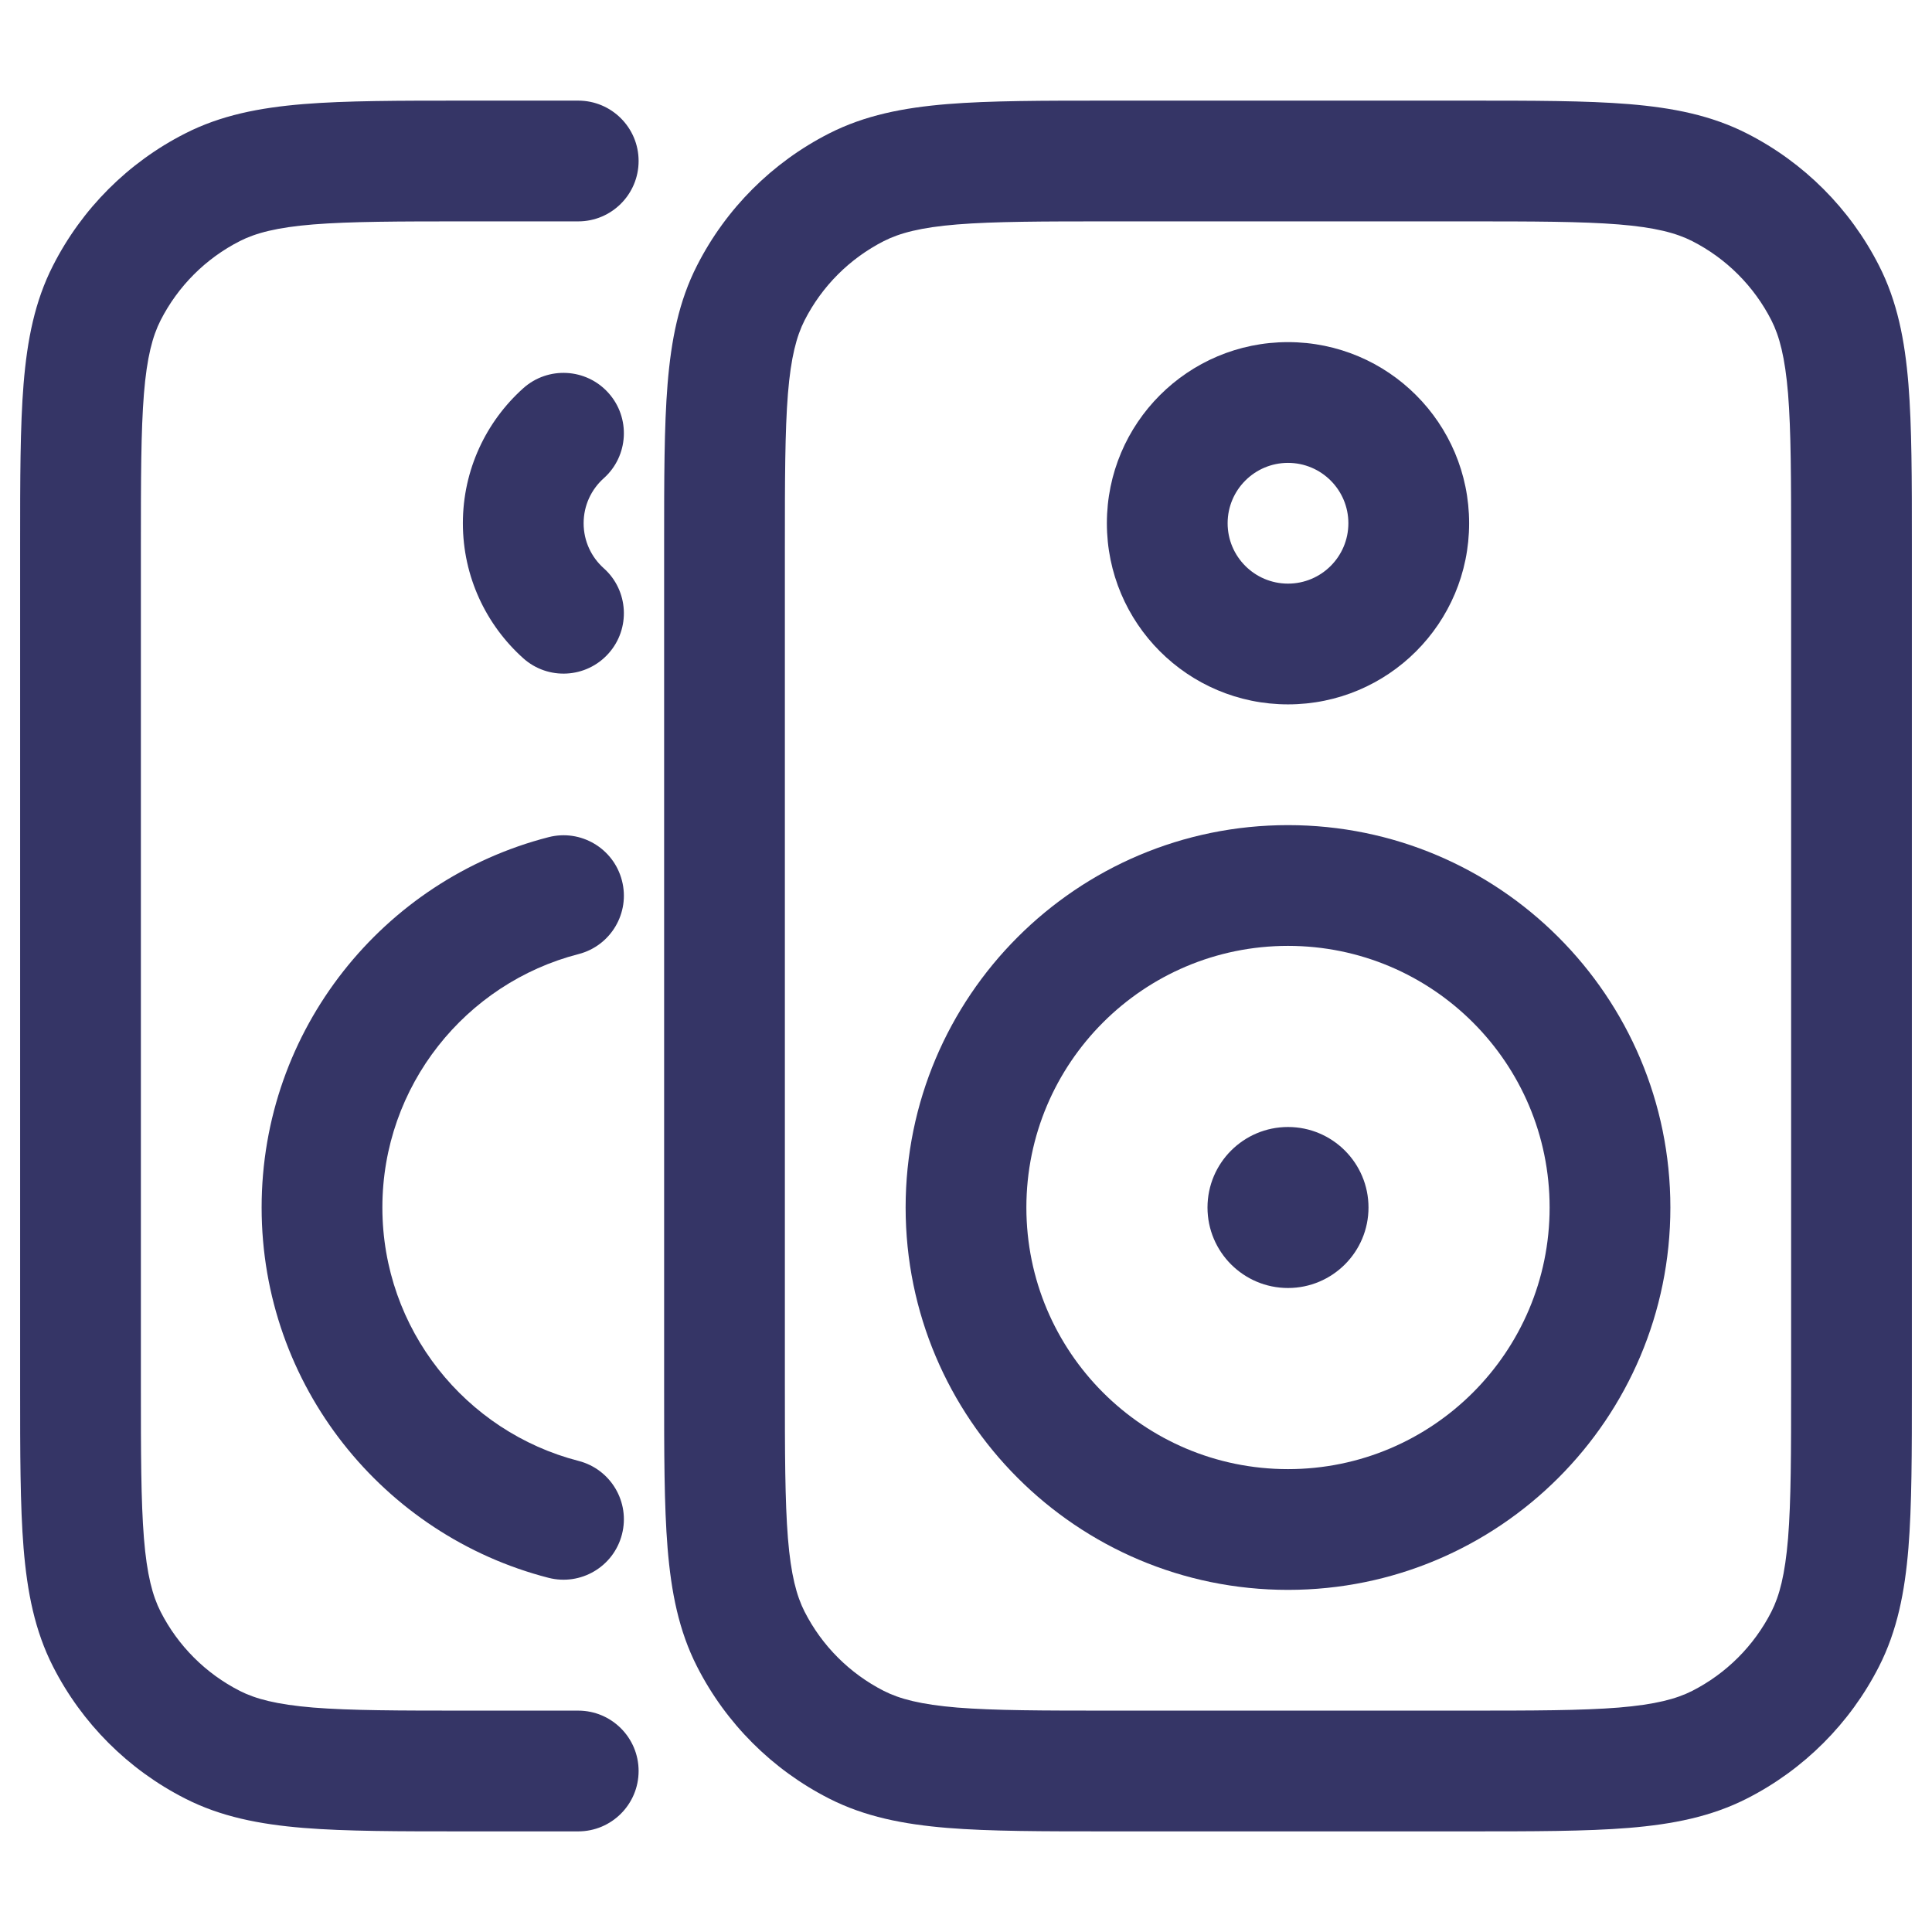 <svg width="24" height="24" viewBox="0 0 24 24" fill="none" xmlns="http://www.w3.org/2000/svg">
<path d="M15 15C15 14.448 15.448 14 16 14C16.552 14 17 14.448 17 15C17 15.552 16.552 16 16 16C15.448 16 15 15.552 15 15Z" fill="#353566"/>
<path fill-rule="evenodd" clip-rule="evenodd" d="M16 10.25C13.377 10.25 11.25 12.377 11.25 15C11.25 17.623 13.377 19.75 16 19.75C18.623 19.75 20.75 17.623 20.75 15C20.75 12.377 18.623 10.25 16 10.25ZM12.75 15C12.75 13.205 14.205 11.75 16 11.75C17.795 11.75 19.25 13.205 19.25 15C19.25 16.795 17.795 18.25 16 18.25C14.205 18.25 12.75 16.795 12.75 15Z" fill="#353566"/>
<path fill-rule="evenodd" clip-rule="evenodd" d="M16 4.25C14.757 4.25 13.75 5.257 13.75 6.5C13.75 7.743 14.757 8.75 16 8.75C17.243 8.75 18.25 7.743 18.25 6.5C18.25 5.257 17.243 4.25 16 4.25ZM15.25 6.5C15.25 6.086 15.586 5.75 16 5.75C16.414 5.75 16.75 6.086 16.75 6.5C16.75 6.914 16.414 7.25 16 7.25C15.586 7.25 15.25 6.914 15.25 6.5Z" fill="#353566"/>
<path fill-rule="evenodd" clip-rule="evenodd" d="M18.232 1.25H13.768C12.955 1.25 12.299 1.25 11.768 1.293C11.222 1.338 10.742 1.432 10.297 1.659C9.592 2.018 9.018 2.592 8.659 3.298C8.432 3.742 8.338 4.222 8.293 4.769C8.25 5.299 8.25 5.955 8.25 6.768V17.232C8.25 18.045 8.25 18.701 8.293 19.232C8.338 19.778 8.432 20.258 8.659 20.703C9.018 21.408 9.592 21.982 10.297 22.341C10.742 22.568 11.222 22.662 11.768 22.707C12.299 22.75 12.955 22.75 13.768 22.75H18.232C19.045 22.75 19.701 22.75 20.232 22.707C20.778 22.662 21.258 22.568 21.703 22.341C22.408 21.982 22.982 21.408 23.341 20.703C23.568 20.258 23.662 19.778 23.707 19.232C23.75 18.701 23.75 18.045 23.75 17.232V6.768C23.75 5.955 23.75 5.299 23.707 4.769C23.662 4.222 23.568 3.742 23.341 3.298C22.982 2.592 22.408 2.018 21.703 1.659C21.258 1.432 20.778 1.338 20.232 1.293C19.701 1.25 19.045 1.25 18.232 1.25ZM10.979 2.995C11.176 2.895 11.437 2.825 11.891 2.788C12.353 2.751 12.947 2.75 13.8 2.75H18.2C19.052 2.75 19.647 2.751 20.109 2.788C20.563 2.825 20.824 2.895 21.021 2.995C21.445 3.211 21.789 3.555 22.005 3.979C22.105 4.176 22.174 4.437 22.212 4.891C22.249 5.353 22.25 5.948 22.25 6.8V17.2C22.25 18.052 22.249 18.647 22.212 19.109C22.174 19.563 22.105 19.824 22.005 20.021C21.789 20.445 21.445 20.789 21.021 21.005C20.824 21.105 20.563 21.174 20.109 21.212C19.647 21.249 19.052 21.25 18.2 21.25H13.8C12.947 21.25 12.353 21.249 11.891 21.212C11.437 21.174 11.176 21.105 10.979 21.005C10.555 20.789 10.211 20.445 9.995 20.021C9.895 19.824 9.825 19.563 9.788 19.109C9.751 18.647 9.75 18.052 9.75 17.2V6.8C9.75 5.948 9.751 5.353 9.788 4.891C9.825 4.437 9.895 4.176 9.995 3.979C10.211 3.555 10.555 3.211 10.979 2.995Z" fill="#353566"/>
<path d="M5.768 1.25H7.183C7.597 1.25 7.933 1.586 7.933 2C7.933 2.414 7.597 2.75 7.183 2.75H5.8C4.948 2.75 4.353 2.751 3.891 2.788C3.437 2.825 3.176 2.895 2.979 2.995C2.555 3.211 2.211 3.555 1.995 3.979C1.895 4.176 1.825 4.437 1.788 4.891C1.751 5.353 1.75 5.948 1.75 6.8V17.2C1.75 18.052 1.751 18.647 1.788 19.109C1.825 19.563 1.895 19.824 1.995 20.021C2.211 20.445 2.555 20.789 2.979 21.005C3.176 21.105 3.437 21.174 3.891 21.212C4.353 21.249 4.948 21.25 5.8 21.25H7.183C7.597 21.25 7.933 21.586 7.933 22C7.933 22.414 7.597 22.75 7.183 22.75H5.768C4.955 22.75 4.299 22.75 3.769 22.707C3.222 22.662 2.742 22.568 2.298 22.341C1.592 21.982 1.018 21.408 0.659 20.703C0.432 20.258 0.338 19.778 0.293 19.232C0.25 18.701 0.25 18.045 0.25 17.232V6.768C0.25 5.955 0.25 5.299 0.293 4.769C0.338 4.222 0.432 3.742 0.659 3.298C1.018 2.592 1.592 2.018 2.298 1.659C2.742 1.432 3.222 1.338 3.769 1.293C4.299 1.25 4.955 1.25 5.768 1.25Z" fill="#353566"/>
<path d="M7.5 5.941C7.809 5.665 7.835 5.19 7.559 4.882C7.283 4.573 6.808 4.547 6.5 4.823C6.041 5.234 5.75 5.834 5.75 6.5C5.75 7.166 6.041 7.766 6.5 8.177C6.808 8.453 7.283 8.427 7.559 8.118C7.835 7.81 7.809 7.335 7.5 7.059C7.346 6.921 7.25 6.722 7.25 6.5C7.25 6.278 7.346 6.079 7.5 5.941Z" fill="#353566"/>
<path d="M7.187 11.852C7.588 11.749 7.83 11.34 7.726 10.939C7.623 10.538 7.214 10.296 6.813 10.4C4.765 10.927 3.25 12.786 3.25 15C3.25 17.214 4.765 19.073 6.813 19.6C7.214 19.703 7.623 19.462 7.726 19.061C7.83 18.66 7.588 18.251 7.187 18.148C5.785 17.787 4.75 16.513 4.75 15C4.75 13.487 5.785 12.213 7.187 11.852Z" fill="#353566"/>
</svg>
